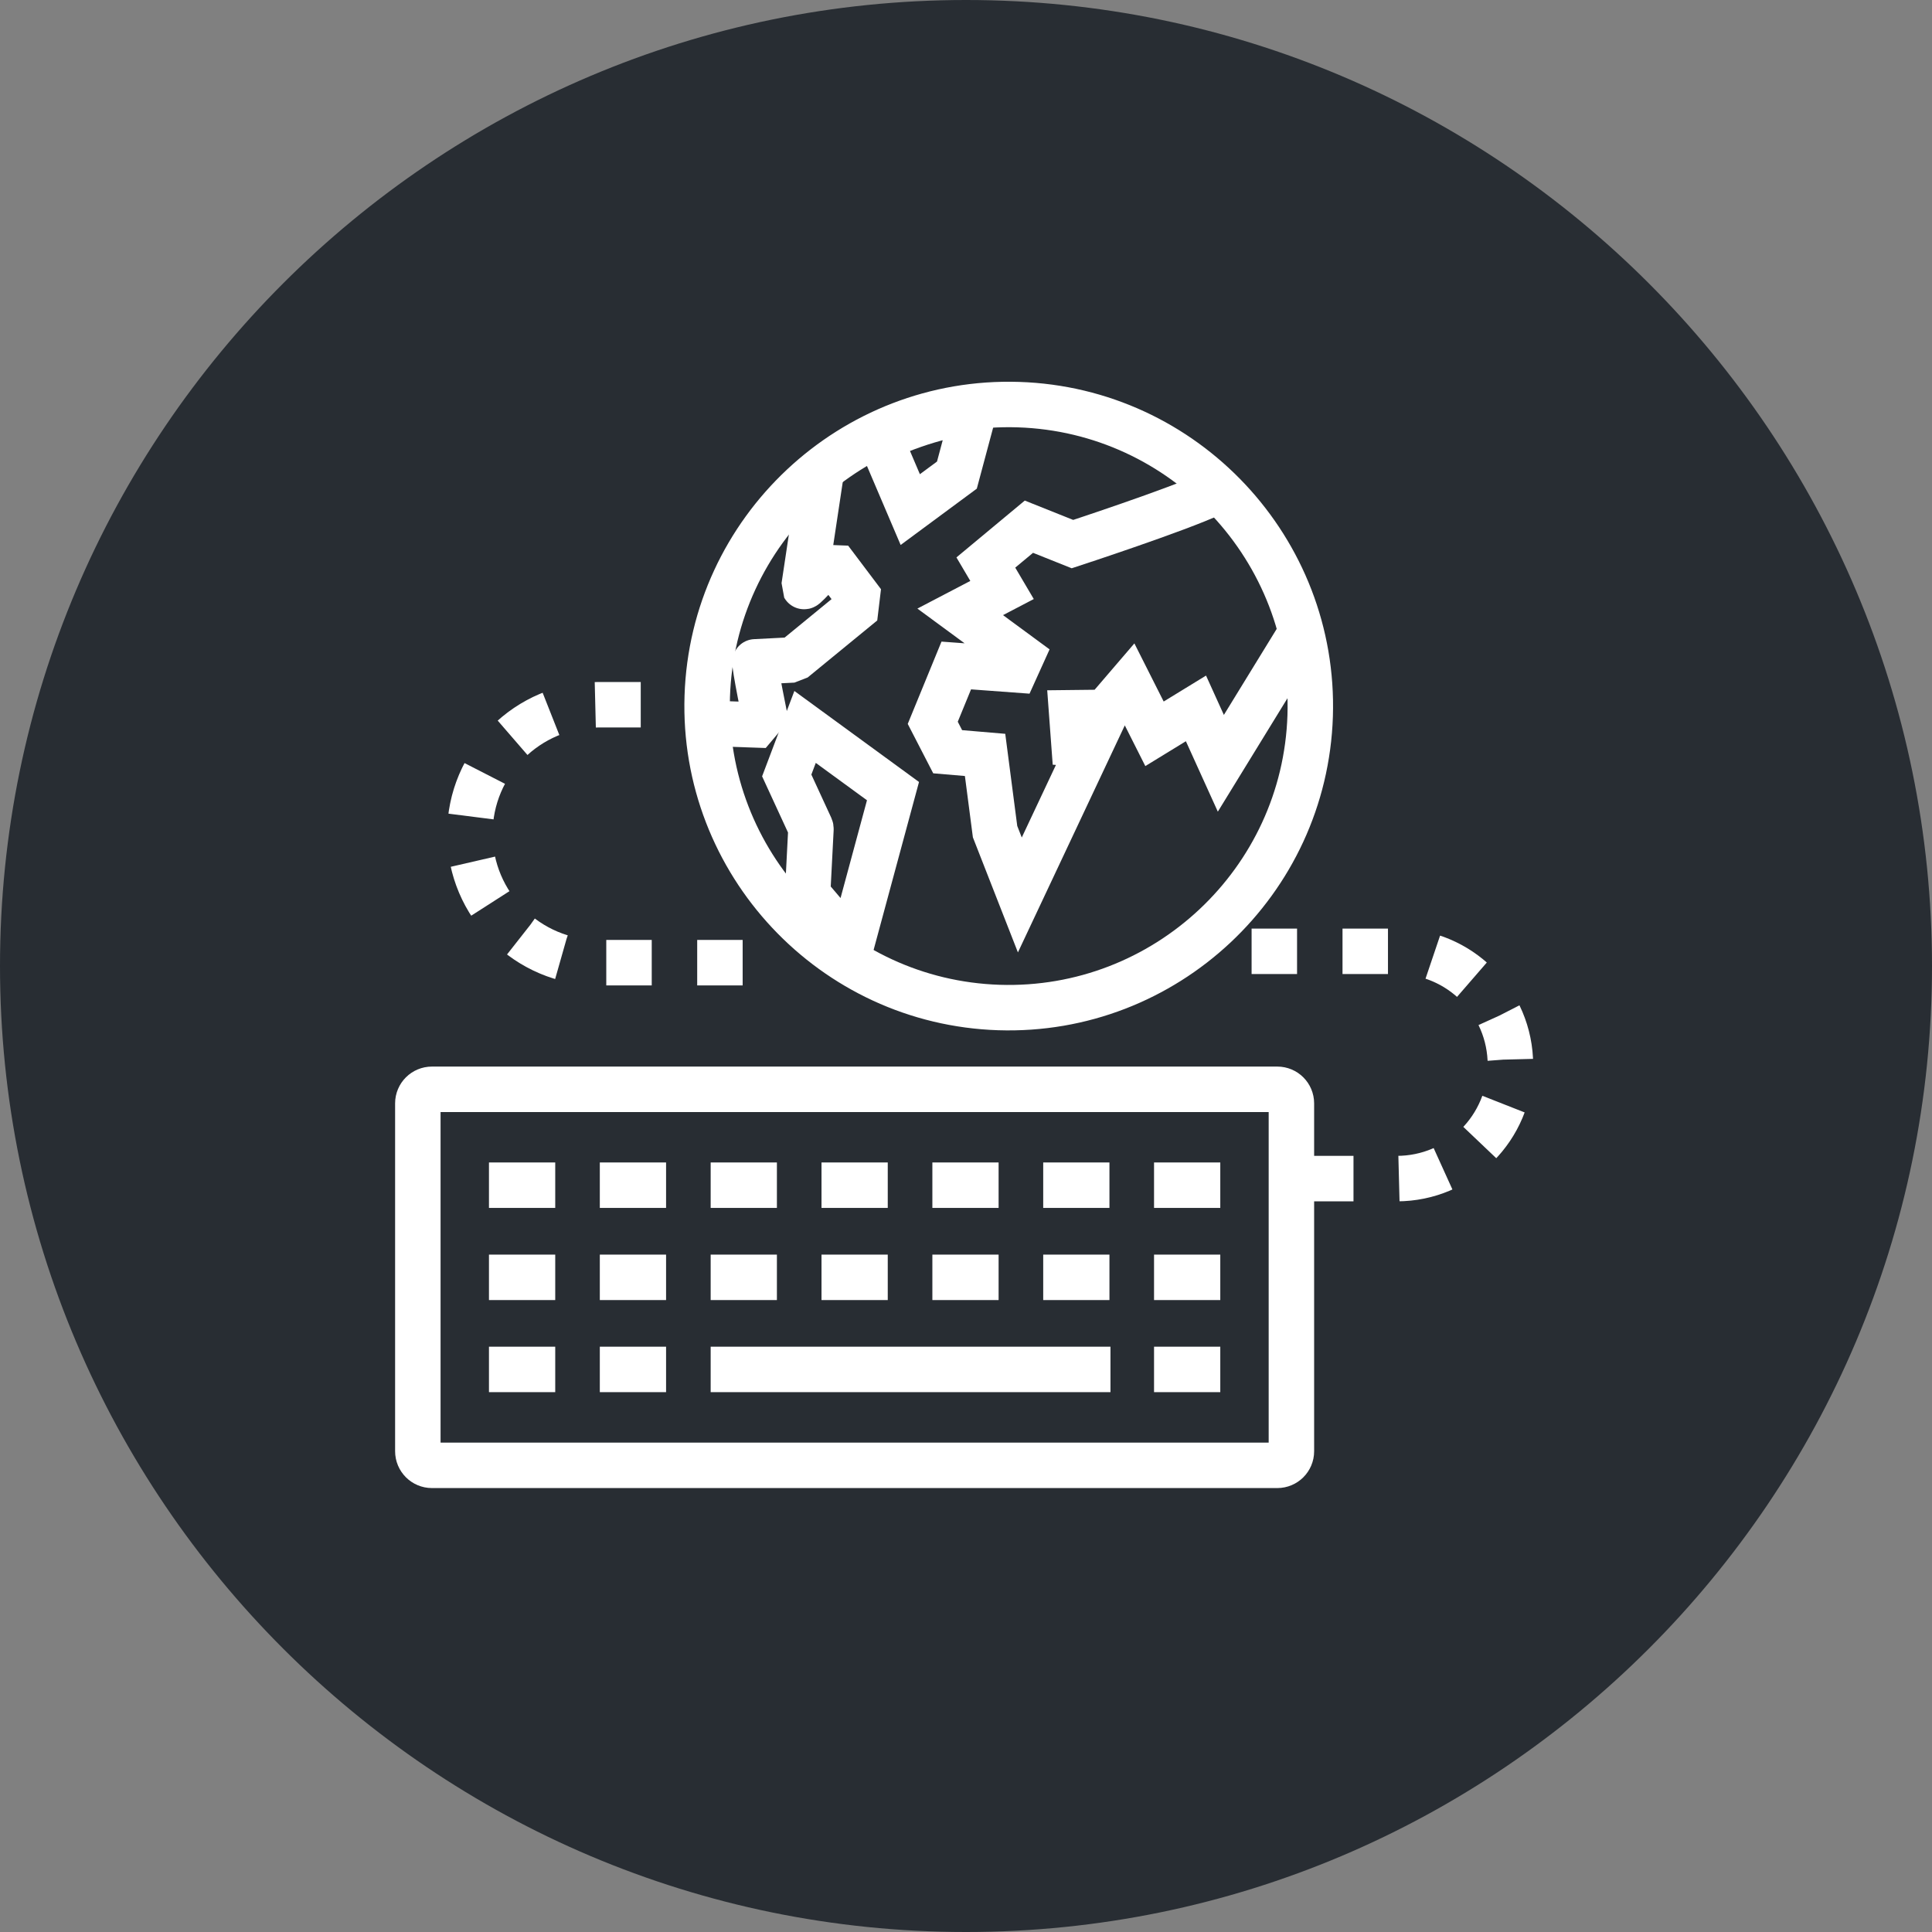 <?xml version="1.0" encoding="utf-8"?>
<!-- Generator: Adobe Illustrator 16.0.0, SVG Export Plug-In . SVG Version: 6.00 Build 0)  -->
<!DOCTYPE svg PUBLIC "-//W3C//DTD SVG 1.1//EN" "http://www.w3.org/Graphics/SVG/1.1/DTD/svg11.dtd">
<svg version="1.1" xmlns="http://www.w3.org/2000/svg" xmlns:xlink="http://www.w3.org/1999/xlink" x="0px" y="0px" width="170px"
	 height="170px" viewBox="0 0 170 170" enable-background="new 0 0 170 170" xml:space="preserve">
<rect x="0" y="0" width="170" height="170" fill="#808080" stroke="none"/>
<g id="Background">
</g>
<g id="Circle">
	<g>
		<path fill="#282D33" d="M85,170c-46.869,0-85-38.131-85-85S38.131,0,85,0s85,38.131,85,85S131.869,170,85,170z"/>
	</g>
</g>
<g id="TEXT">
</g>
<g id="Icons">
	<g>
		<g>
			<g>
				<path fill="none" stroke="#FFFFFF" stroke-width="4" d="M113.633,127.697c0,0.686-0.556,1.24-1.239,1.24H38.005
					c-0.682,0-1.239-0.555-1.239-1.24V97.088c0-0.686,0.558-1.238,1.239-1.238h74.389c0.684,0,1.239,0.553,1.239,1.238V127.697z"/>
				<g>
					<g>
						<line fill="none" stroke="#FFFFFF" stroke-width="4" x1="43.025" y1="104.287" x2="48.856" y2="104.287"/>
						<line fill="none" stroke="#FFFFFF" stroke-width="4" x1="52.779" y1="104.287" x2="58.609" y2="104.287"/>
						<line fill="none" stroke="#FFFFFF" stroke-width="4" x1="62.533" y1="104.287" x2="68.361" y2="104.287"/>
						<line fill="none" stroke="#FFFFFF" stroke-width="4" x1="72.286" y1="104.287" x2="78.115" y2="104.287"/>
						<line fill="none" stroke="#FFFFFF" stroke-width="4" x1="82.041" y1="104.287" x2="87.869" y2="104.287"/>
						<line fill="none" stroke="#FFFFFF" stroke-width="4" x1="91.794" y1="104.287" x2="97.622" y2="104.287"/>
						<line fill="none" stroke="#FFFFFF" stroke-width="4" x1="101.546" y1="104.287" x2="107.375" y2="104.287"/>
					</g>
					<g>
						<line fill="none" stroke="#FFFFFF" stroke-width="4" x1="43.025" y1="112.395" x2="48.856" y2="112.395"/>
						<line fill="none" stroke="#FFFFFF" stroke-width="4" x1="52.779" y1="112.395" x2="58.609" y2="112.395"/>
						<line fill="none" stroke="#FFFFFF" stroke-width="4" x1="62.533" y1="112.395" x2="68.361" y2="112.395"/>
						<line fill="none" stroke="#FFFFFF" stroke-width="4" x1="72.286" y1="112.395" x2="78.115" y2="112.395"/>
						<line fill="none" stroke="#FFFFFF" stroke-width="4" x1="82.041" y1="112.395" x2="87.869" y2="112.395"/>
						<line fill="none" stroke="#FFFFFF" stroke-width="4" x1="91.794" y1="112.395" x2="97.622" y2="112.395"/>
						<line fill="none" stroke="#FFFFFF" stroke-width="4" x1="101.546" y1="112.395" x2="107.375" y2="112.395"/>
					</g>
					<g>
						<line fill="none" stroke="#FFFFFF" stroke-width="4" x1="43.025" y1="120.498" x2="48.856" y2="120.498"/>
						<line fill="none" stroke="#FFFFFF" stroke-width="4" x1="52.779" y1="120.498" x2="58.609" y2="120.498"/>
						<line fill="none" stroke="#FFFFFF" stroke-width="4" x1="62.533" y1="120.498" x2="97.712" y2="120.498"/>
						<line fill="none" stroke="#FFFFFF" stroke-width="4" x1="101.546" y1="120.498" x2="107.375" y2="120.498"/>
					</g>
				</g>
			</g>
		</g>
		<path fill="none" stroke="#FFFFFF" stroke-width="4" stroke-dasharray="4" d="M56.38,62.01h-3.688
			c-6.268,0-11.349,5.08-11.349,11.348l0,0c0,6.268,5.081,11.35,11.349,11.35H66.88"/>
		<path fill="none" stroke="#FFFFFF" stroke-width="4" stroke-dasharray="4" d="M110.13,83.707h12.775c5.524,0,10,4.477,10,10l0,0
			c0,5.521-4.476,10-10,10h-8.5"/>
		<g>
			<g>
				<g>
					<g>
						<path fill="none" stroke="#FFFFFF" stroke-width="4" d="M89.618,35.604C74.992,35.129,62.706,46.645,62.233,61.27
							c-0.475,14.623,11.038,26.908,25.663,27.383c14.626,0.473,26.912-11.037,27.388-25.664
							C115.758,48.363,104.241,36.078,89.618,35.604z"/>
					</g>
				</g>
			</g>
		</g>
		<g>
			<g>
				<path fill="none" stroke="#FFFFFF" stroke-width="4" d="M114.574,55.52l-7.149,11.644l-2.19-4.83l-3.648,2.235l-2.206-4.376
					l-2.136,2.49l-2.947,0.033l0.199,2.696l1.472,0.102l-6.231,13.235l-2.18-5.571l-0.879-6.752l-3.292-0.28l-1.312-2.544
					l2.069-5.045l5.2,0.383l0.52-1.149l-5.374-3.953l3.682-1.924l-1.426-2.417l3.79-3.152l3.833,1.531c0,0,9.259-3.033,12.285-4.457
					"/>
				<path fill="none" stroke="#FFFFFF" stroke-width="4" stroke-linejoin="bevel" d="M72.378,40.782l-1.63,10.826
					c0.068,0.121,2.286-2.392,2.286-2.392l2.889,3.832l-6.125,5.019l-3.352,0.171c-0.154,0.008,1.001,5.581,1.001,5.581
					l-5.485-0.189"/>
				<path fill="none" stroke="#FFFFFF" stroke-width="4" d="M71.323,72.782l-2.097-4.548l1.614-4.27l7.736,5.648L74.9,83.21
					l-3.84-4.514l0.296-5.729C71.362,72.902,71.35,72.842,71.323,72.782z"/>
				<path fill="none" stroke="#FFFFFF" stroke-width="4" d="M80.096,44.839l-2.652-6.218c4.302-1.96,7.152-2.318,8.245-2.379
					L84.2,41.805L80.096,44.839z"/>
			</g>
		</g>
	</g>
</g>
</svg>
